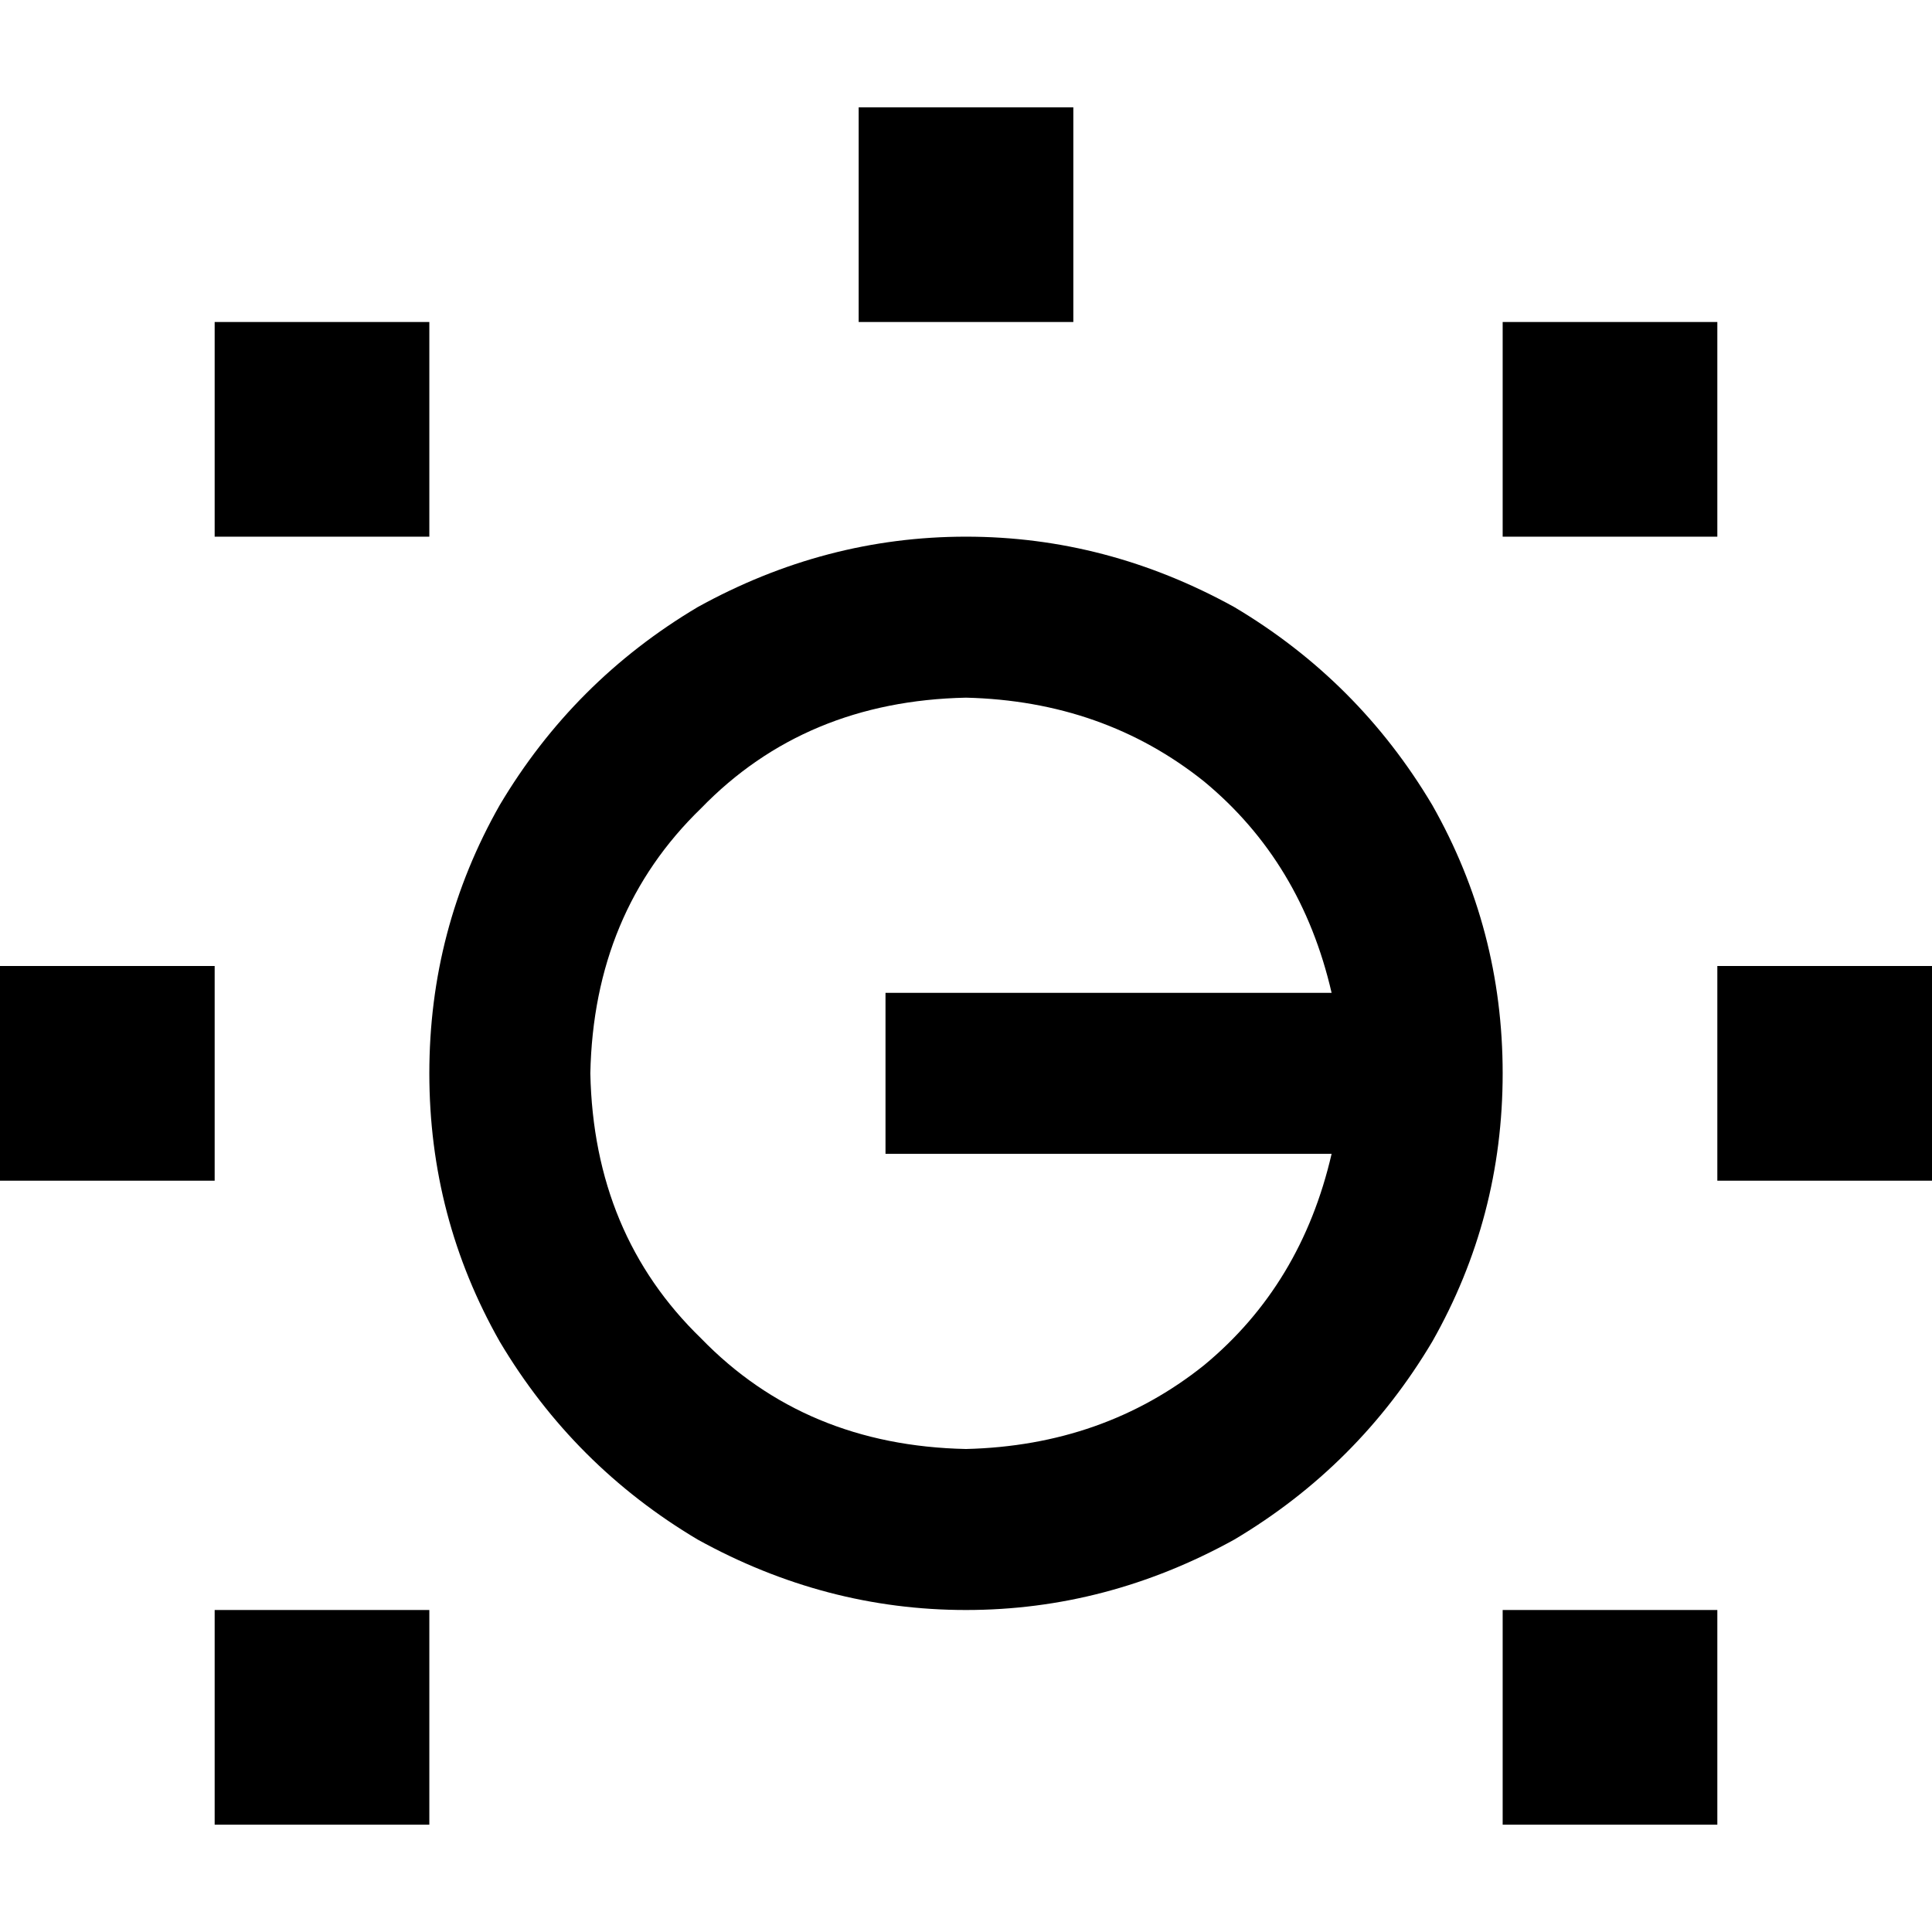 <svg xmlns="http://www.w3.org/2000/svg" viewBox="0 0 512 512">
  <path d="M 284.444 28.444 L 227.556 28.444 L 227.556 85.333 L 284.444 85.333 L 284.444 28.444 L 284.444 28.444 Z M 113.778 85.333 L 56.889 85.333 L 56.889 142.222 L 113.778 142.222 L 113.778 85.333 L 113.778 85.333 Z M 455.111 85.333 L 398.222 85.333 L 398.222 142.222 L 455.111 142.222 L 455.111 85.333 L 455.111 85.333 Z M 455.111 256 L 455.111 312.889 L 512 312.889 L 512 256 L 455.111 256 L 455.111 256 Z M 455.111 426.667 L 398.222 426.667 L 398.222 483.556 L 455.111 483.556 L 455.111 426.667 L 455.111 426.667 Z M 56.889 426.667 L 56.889 483.556 L 113.778 483.556 L 113.778 426.667 L 56.889 426.667 L 56.889 426.667 Z M 0 256 L 0 312.889 L 56.889 312.889 L 56.889 256 L 0 256 L 0 256 Z M 256 305.778 L 352.889 305.778 Q 344.889 340.444 319.111 361.778 Q 292.444 383.111 256 384 Q 213.333 383.111 185.778 354.667 Q 157.333 327.111 156.444 284.444 Q 157.333 241.778 185.778 214.222 Q 213.333 185.778 256 184.889 Q 292.444 185.778 319.111 207.111 Q 344.889 228.444 352.889 263.111 L 256 263.111 L 234.667 263.111 L 234.667 305.778 L 256 305.778 L 256 305.778 Z M 398.222 284.444 Q 398.222 246.222 379.556 213.333 L 379.556 213.333 Q 360 180.444 327.111 160.889 Q 293.333 142.222 256 142.222 Q 218.667 142.222 184.889 160.889 Q 152 180.444 132.444 213.333 Q 113.778 246.222 113.778 284.444 Q 113.778 322.667 132.444 355.556 Q 152 388.444 184.889 408 Q 218.667 426.667 256 426.667 Q 293.333 426.667 327.111 408 Q 360 388.444 379.556 355.556 Q 398.222 322.667 398.222 284.444 L 398.222 284.444 Z" />
</svg>